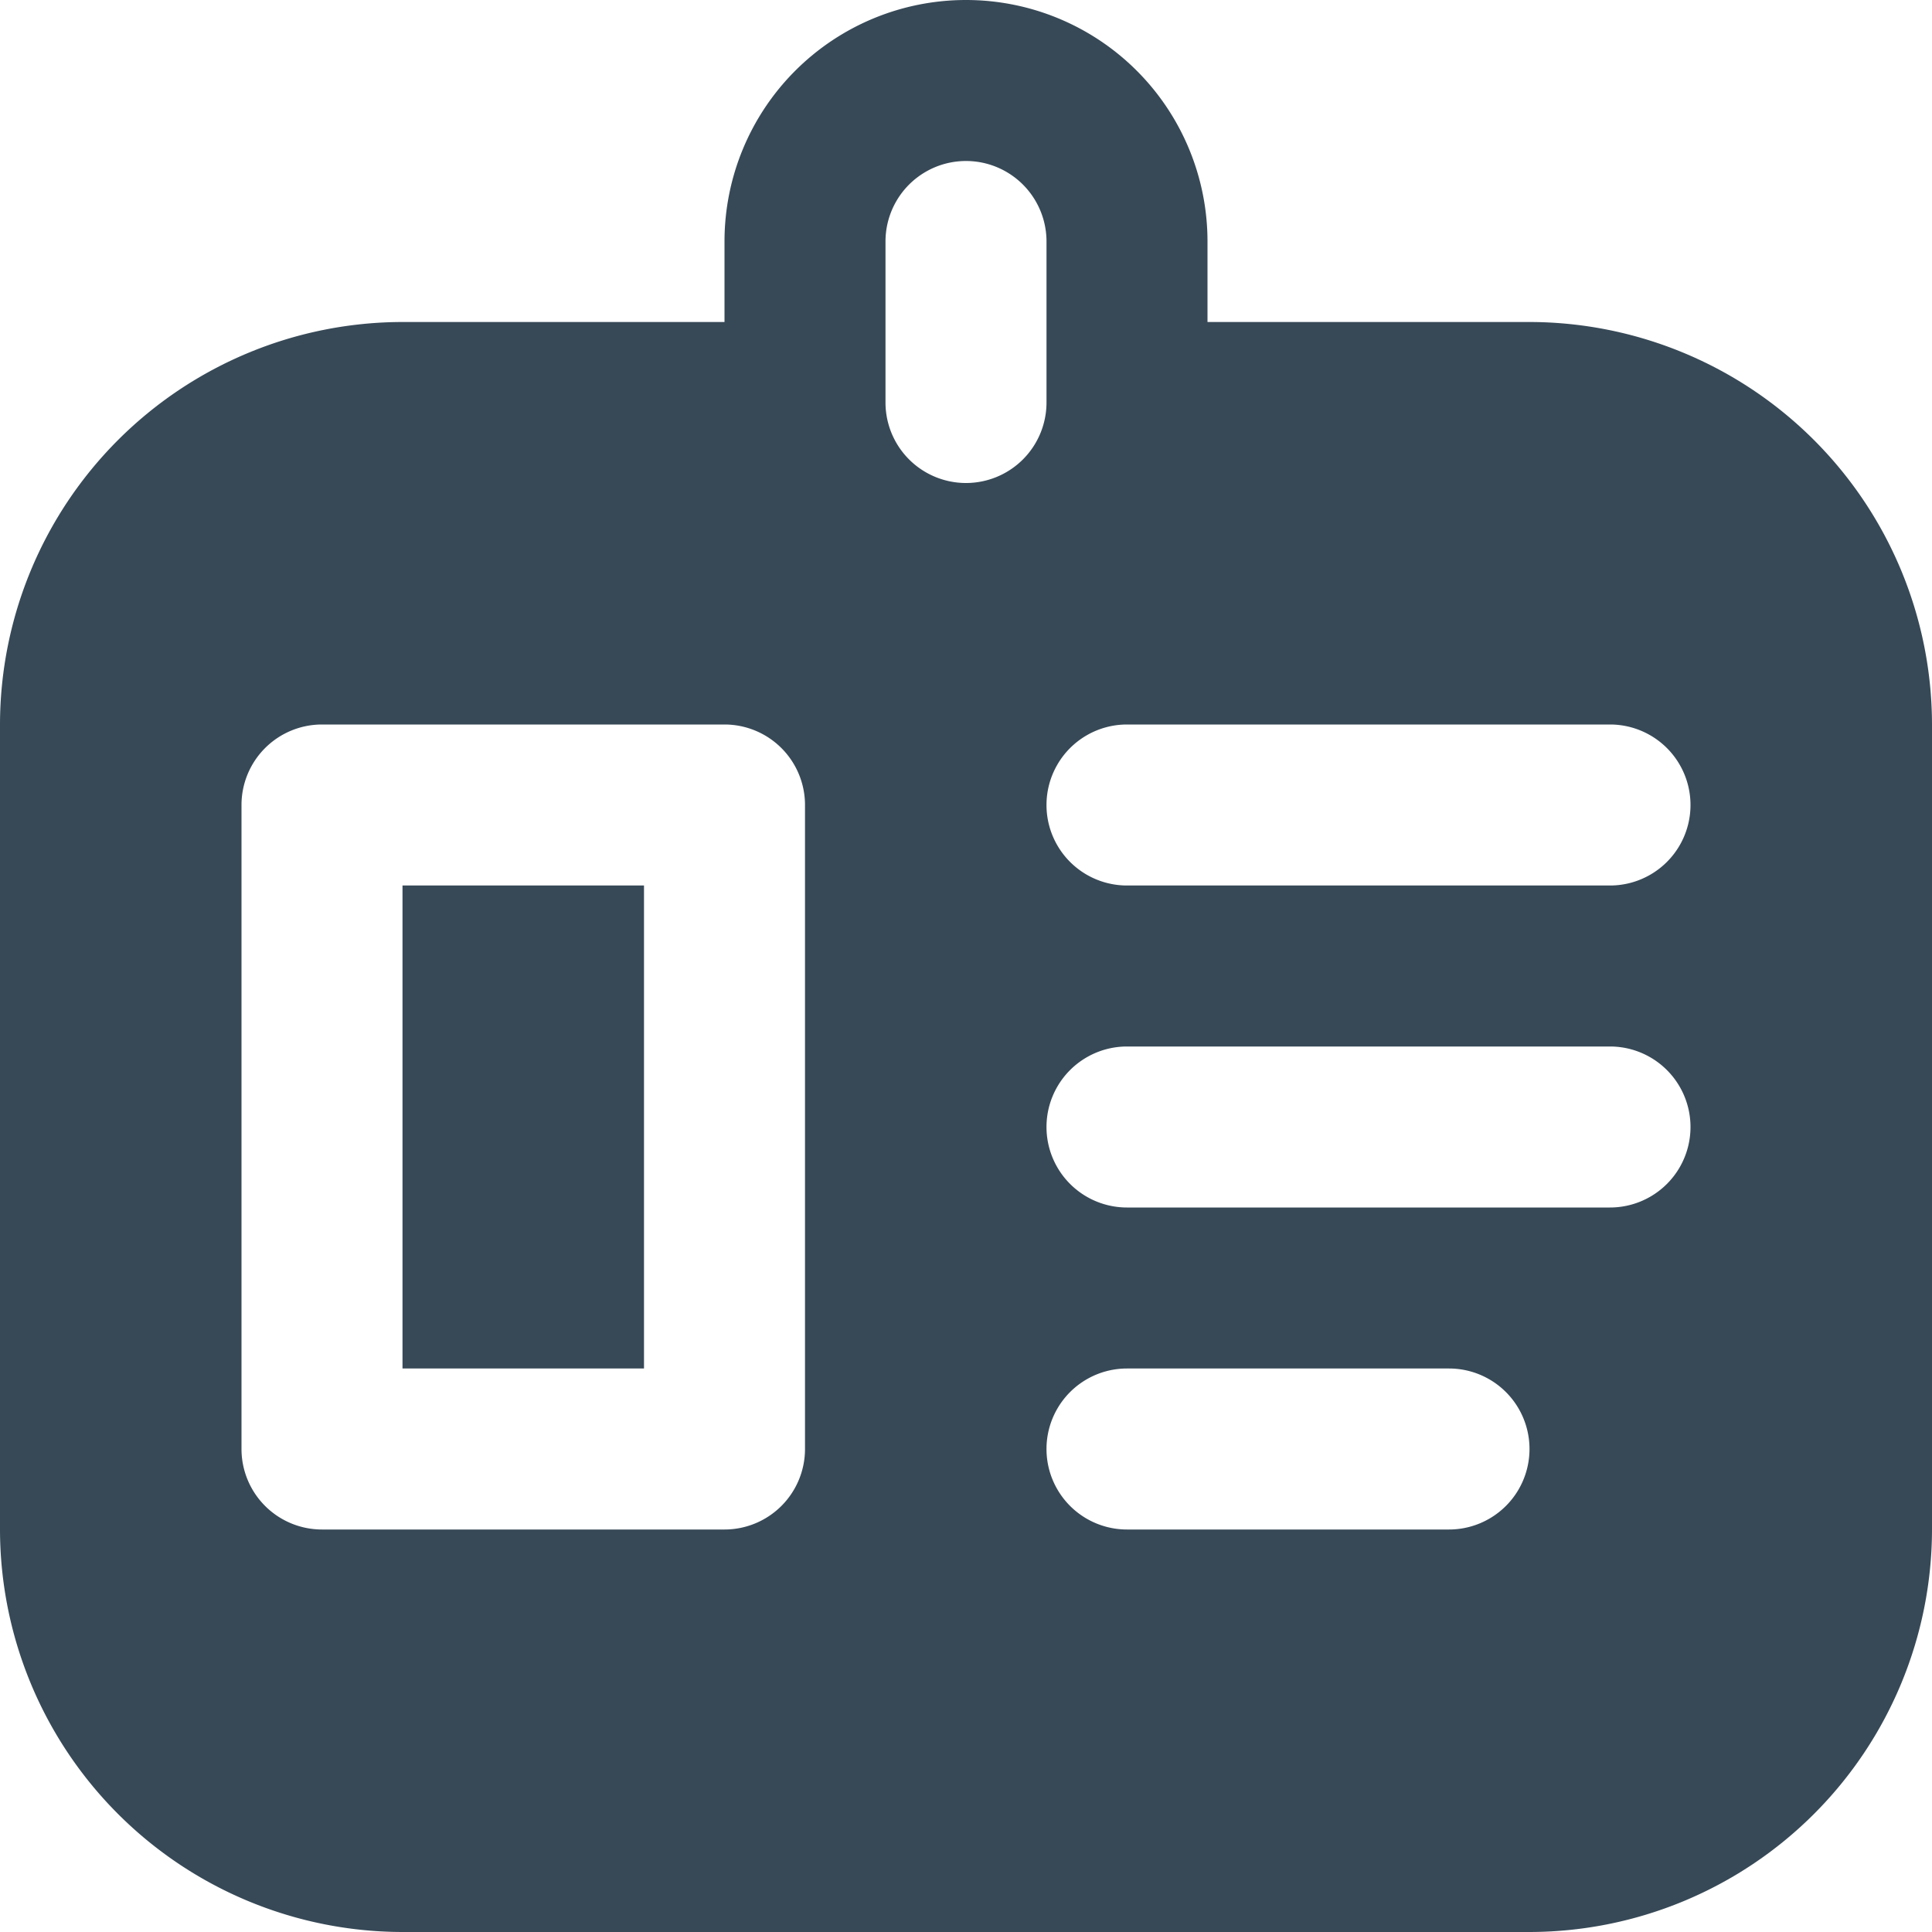 <svg xmlns="http://www.w3.org/2000/svg" width="24" height="24" fill="none" viewBox="0 0 24 24">
  <g clip-path="url(#a)">
    <path fill="#374957" d="M19 4h-4V3a3 3 0 0 0-6 0v1H5a5.006 5.006 0 0 0-5 5v10a5.006 5.006 0 0 0 5 5h14a5.006 5.006 0 0 0 5-5V9a5.006 5.006 0 0 0-5-5Zm-9 14a1 1 0 0 1-1 1H4a1 1 0 0 1-1-1v-8a1 1 0 0 1 1-1h5a1 1 0 0 1 1 1v8Zm2-12a1 1 0 0 1-1-1V3a1 1 0 0 1 2 0v2a1 1 0 0 1-1 1Zm6 13h-4a1 1 0 0 1 0-2h4a1 1 0 0 1 0 2Zm2-4h-6a1 1 0 0 1 0-2h6a1 1 0 0 1 0 2Zm0-4h-6a1 1 0 0 1 0-2h6a1 1 0 1 1 0 2ZM5 11h3v6H5v-6Z"/>
  </g>
  <defs>
    <clipPath id="a">
      <path fill="#fff" d="M0 0h24v24H0z"/>
    </clipPath>
  </defs>
</svg>
